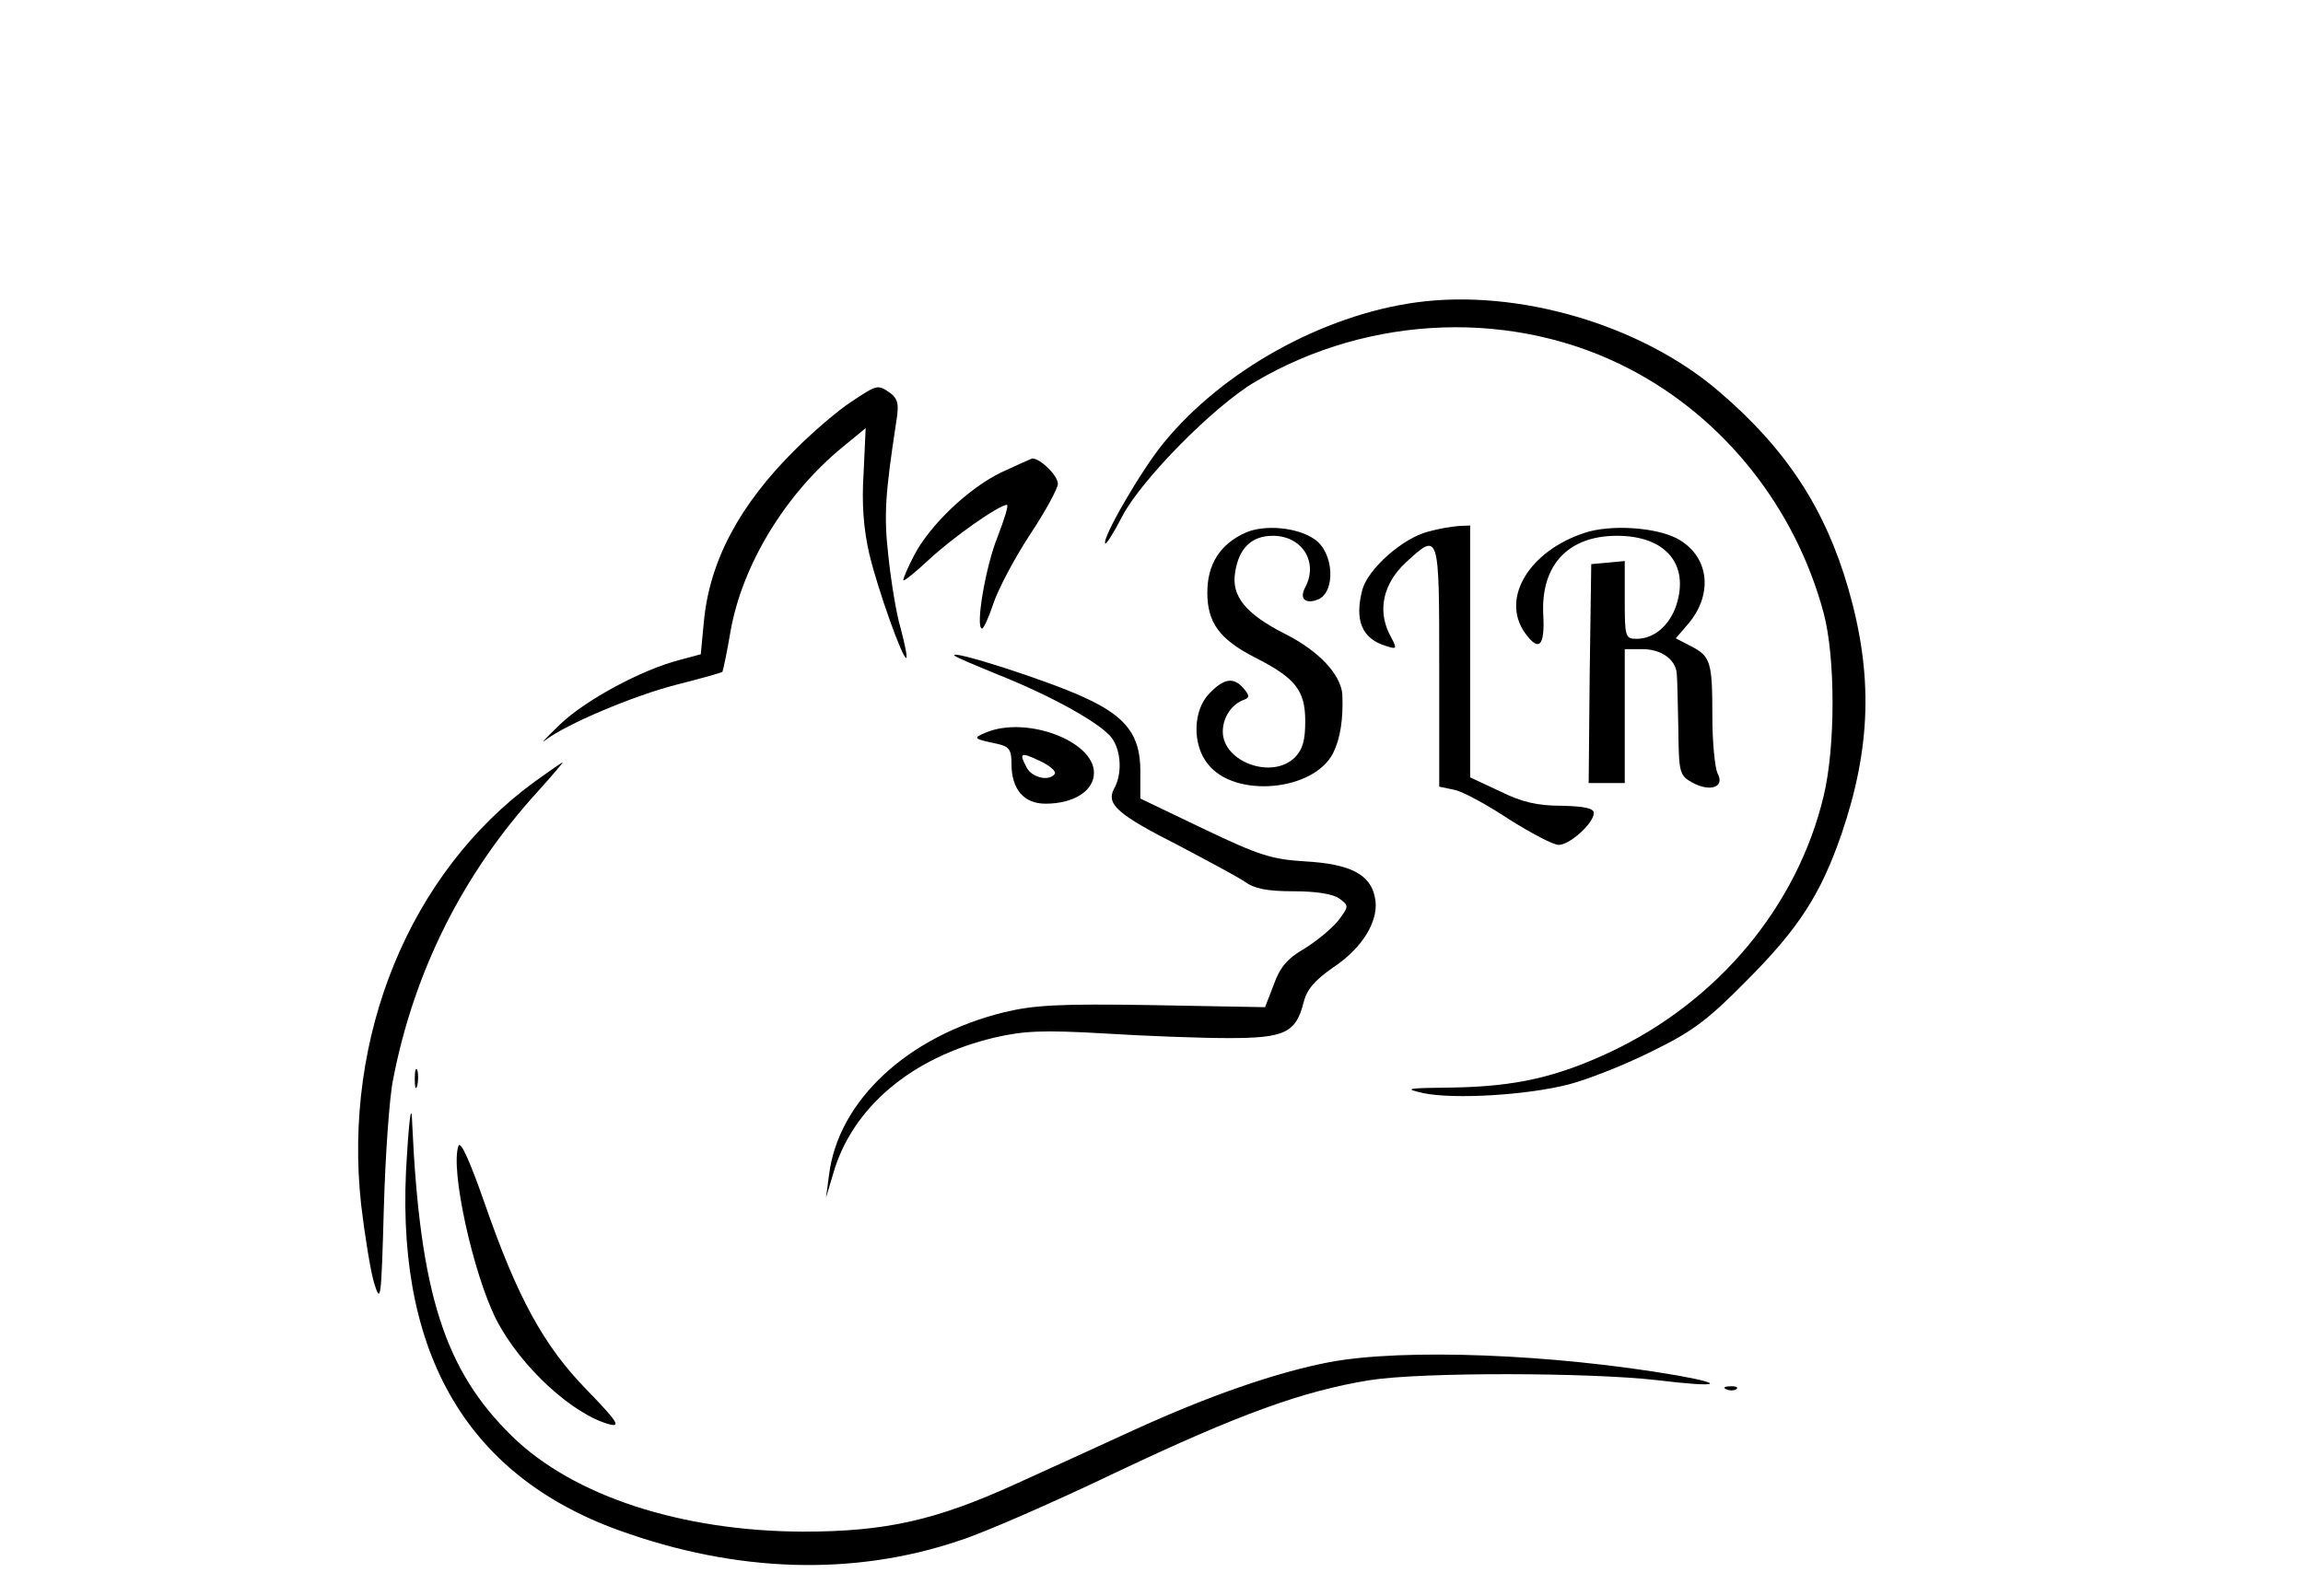 <?xml version="1.0" standalone="no"?>
<!DOCTYPE svg PUBLIC "-//W3C//DTD SVG 1.0//EN" "http://www.w3.org/TR/2001/REC-SVG-20010904/DTD/svg10.dtd">
<svg xmlns="http://www.w3.org/2000/svg" xmlns:xlink="http://www.w3.org/1999/xlink" id="body_1" width="202" height="140">

<g transform="matrix(0.452 0 0 0.452 0.581 -0)">
	<g transform="matrix(0.1 0 -0 -0.1 0 310)">
        <path d="M2735 2513C 2553 2488 2359 2380 2245 2240C 2202 2188 2124 2053 2132 2045C 2134 2043 2149 2067 2165 2098C 2202 2169 2343 2312 2423 2359C 2647 2491 2928 2500 3151 2383C 3333 2288 3471 2115 3526 1910C 3549 1824 3549 1650 3526 1555C 3475 1341 3321 1157 3114 1059C 3008 1009 2928 991 2805 989C 2715 988 2710 987 2750 978C 2809 966 2949 974 3031 995C 3066 1004 3138 1032 3190 1058C 3270 1097 3299 1118 3375 1195C 3477 1297 3520 1363 3561 1482C 3618 1650 3622 1790 3574 1957C 3529 2113 3453 2229 3323 2340C 3172 2470 2932 2540 2735 2513z" stroke="none" fill="#000000" fill-rule="nonzero" />
        <path d="M1639 2320C 1614 2304 1565 2262 1531 2228C 1422 2120 1364 2011 1353 1893L1353 1893L1347 1830L1306 1819C 1232 1800 1123 1741 1074 1694C 1047 1668 1034 1654 1045 1663C 1085 1694 1217 1750 1300 1771C 1347 1783 1387 1794 1389 1796C 1390 1797 1398 1834 1405 1876C 1428 2004 1511 2141 1622 2232L1622 2232L1667 2269L1663 2182C 1659 2122 1663 2073 1674 2025C 1690 1957 1740 1817 1746 1823C 1748 1825 1743 1850 1735 1880C 1726 1910 1716 1974 1711 2021C 1702 2100 1705 2141 1726 2279C 1732 2315 1730 2325 1715 2337C 1690 2354 1690 2354 1639 2320z" stroke="none" fill="#000000" fill-rule="nonzero" />
        <path d="M1930 2183C 1866 2152 1791 2080 1761 2022C 1749 1999 1740 1978 1740 1974C 1740 1970 1762 1988 1789 2013C 1836 2057 1926 2120 1941 2120C 1945 2120 1936 2092 1923 2058C 1900 2002 1879 1880 1893 1880C 1896 1880 1906 1902 1915 1929C 1924 1956 1955 2015 1985 2061C 2015 2106 2040 2152 2040 2161C 2040 2177 2005 2211 1990 2210C 1987 2209 1960 2197 1930 2183z" stroke="none" fill="#000000" fill-rule="nonzero" />
        <path d="M2404 2066C 2355 2044 2330 2005 2330 1950C 2330 1891 2354 1859 2422 1824C 2501 1784 2520 1760 2520 1700C 2520 1663 2515 1645 2500 1630C 2456 1586 2360 1621 2360 1680C 2360 1708 2378 1734 2402 1742C 2412 1746 2412 1750 2401 1763C 2382 1786 2363 1784 2335 1755C 2302 1723 2300 1655 2331 1617C 2383 1550 2536 1564 2574 1638C 2588 1666 2594 1704 2592 1752C 2589 1791 2546 1837 2480 1870C 2405 1908 2376 1943 2384 1989C 2391 2036 2416 2060 2457 2060C 2514 2060 2546 2009 2520 1960C 2508 1938 2520 1927 2544 1936C 2580 1950 2576 2029 2537 2054C 2503 2077 2440 2082 2404 2066z" stroke="none" fill="#000000" fill-rule="nonzero" />
        <path d="M2758 2068C 2709 2055 2643 1997 2631 1956C 2615 1896 2630 1860 2677 1846C 2699 1839 2699 1840 2683 1870C 2660 1917 2672 1968 2715 2008C 2780 2068 2780 2068 2780 1806L2780 1806L2780 1573L2809 1567C 2825 1564 2873 1538 2915 1510C 2958 1483 3001 1460 3012 1460C 3033 1460 3080 1502 3080 1522C 3080 1531 3062 1535 3017 1536C 2971 1536 2940 1543 2898 1564L2898 1564L2840 1591L2840 1836L2840 2080L2818 2079C 2805 2078 2779 2074 2758 2068z" stroke="none" fill="#000000" fill-rule="nonzero" />
        <path d="M3063 2066C 2955 2031 2899 1939 2946 1872C 2973 1834 2985 1845 2982 1904C 2976 2002 3029 2060 3125 2060C 3219 2060 3266 2005 3240 1925C 3227 1886 3197 1860 3163 1860C 3141 1860 3140 1864 3140 1936L3140 1936L3140 2011L3108 2008L3075 2005L3072 1793L3070 1580L3105 1580L3140 1580L3140 1710L3140 1840L3174 1840C 3211 1840 3239 1820 3241 1792C 3242 1783 3243 1735 3244 1686C 3245 1600 3246 1595 3271 1581C 3306 1562 3335 1572 3320 1599C 3315 1610 3310 1659 3310 1709C 3310 1815 3307 1826 3268 1846L3268 1846L3239 1861L3264 1890C 3313 1949 3303 2022 3241 2055C 3198 2077 3112 2082 3063 2066z" stroke="none" fill="#000000" fill-rule="nonzero" />
        <path d="M1840 1827C 1843 1824 1881 1808 1925 1790C 2028 1749 2125 1695 2145 1667C 2163 1642 2165 1597 2149 1569C 2133 1539 2156 1519 2274 1459C 2329 1430 2387 1399 2402 1389C 2421 1375 2446 1370 2497 1370C 2541 1370 2573 1365 2586 1356C 2605 1342 2605 1341 2584 1313C 2572 1298 2543 1274 2519 1259C 2486 1240 2471 1223 2459 1189L2459 1189L2442 1145L2223 1149C 2042 1152 1993 1149 1935 1135C 1749 1089 1614 964 1596 820L1596 820L1590 775L1604 822C 1641 951 1757 1048 1917 1086C 1973 1099 2010 1101 2130 1094C 2210 1089 2318 1085 2371 1085C 2480 1085 2502 1095 2517 1155C 2523 1179 2538 1197 2574 1222C 2633 1261 2665 1316 2655 1359C 2646 1403 2607 1423 2520 1428C 2454 1432 2430 1440 2323 1491L2323 1491L2200 1550L2200 1604C 2200 1672 2173 1708 2096 1744C 2025 1778 1824 1842 1840 1827z" stroke="none" fill="#000000" fill-rule="nonzero" />
        <path d="M1900 1678C 1874 1667 1876 1666 1923 1656C 1946 1651 1950 1644 1950 1617C 1950 1568 1974 1540 2016 1540C 2071 1540 2110 1565 2110 1600C 2110 1662 1978 1711 1900 1678zM2034 1598C 2024 1583 1991 1590 1980 1609C 1964 1639 1967 1641 2005 1623C 2024 1614 2037 1603 2034 1598z" stroke="none" fill="#000000" fill-rule="nonzero" />
        <path d="M1025 1583C 782 1406 652 1088 688 761C 695 702 706 634 713 610C 726 568 727 576 732 755C 735 860 743 972 750 1005C 791 1216 886 1405 1031 1564C 1059 1595 1080 1620 1079 1620C 1077 1620 1053 1603 1025 1583z" stroke="none" fill="#000000" fill-rule="nonzero" />
        <path d="M792 1005C 792 989 794 983 797 993C 799 1002 799 1016 797 1023C 794 1029 792 1022 792 1005z" stroke="none" fill="#000000" fill-rule="nonzero" />
        <path d="M777 860C 750 483 887 239 1187 130C 1416 47 1644 40 1850 110C 1897 125 2034 185 2155 243C 2389 354 2515 400 2645 421C 2746 437 3074 436 3203 421C 3318 407 3343 412 3243 430C 3000 472 2711 483 2567 456C 2463 436 2331 390 2187 324C 2120 293 2016 246 1957 219C 1803 149 1706 127 1545 127C 1309 128 1100 196 981 312C 850 440 802 589 787 920C 786 958 782 940 777 860z" stroke="none" fill="#000000" fill-rule="nonzero" />
        <path d="M877 876C 860 833 905 628 950 539C 997 447 1100 353 1171 335C 1192 330 1184 342 1126 402C 1042 488 991 581 926 769C 899 846 881 886 877 876z" stroke="none" fill="#000000" fill-rule="nonzero" />
        <path d="M3338 403C 3345 400 3354 401 3357 404C 3361 407 3355 410 3344 409C 3333 409 3330 406 3338 403z" stroke="none" fill="#000000" fill-rule="nonzero" />
	</g>
</g>
</svg>